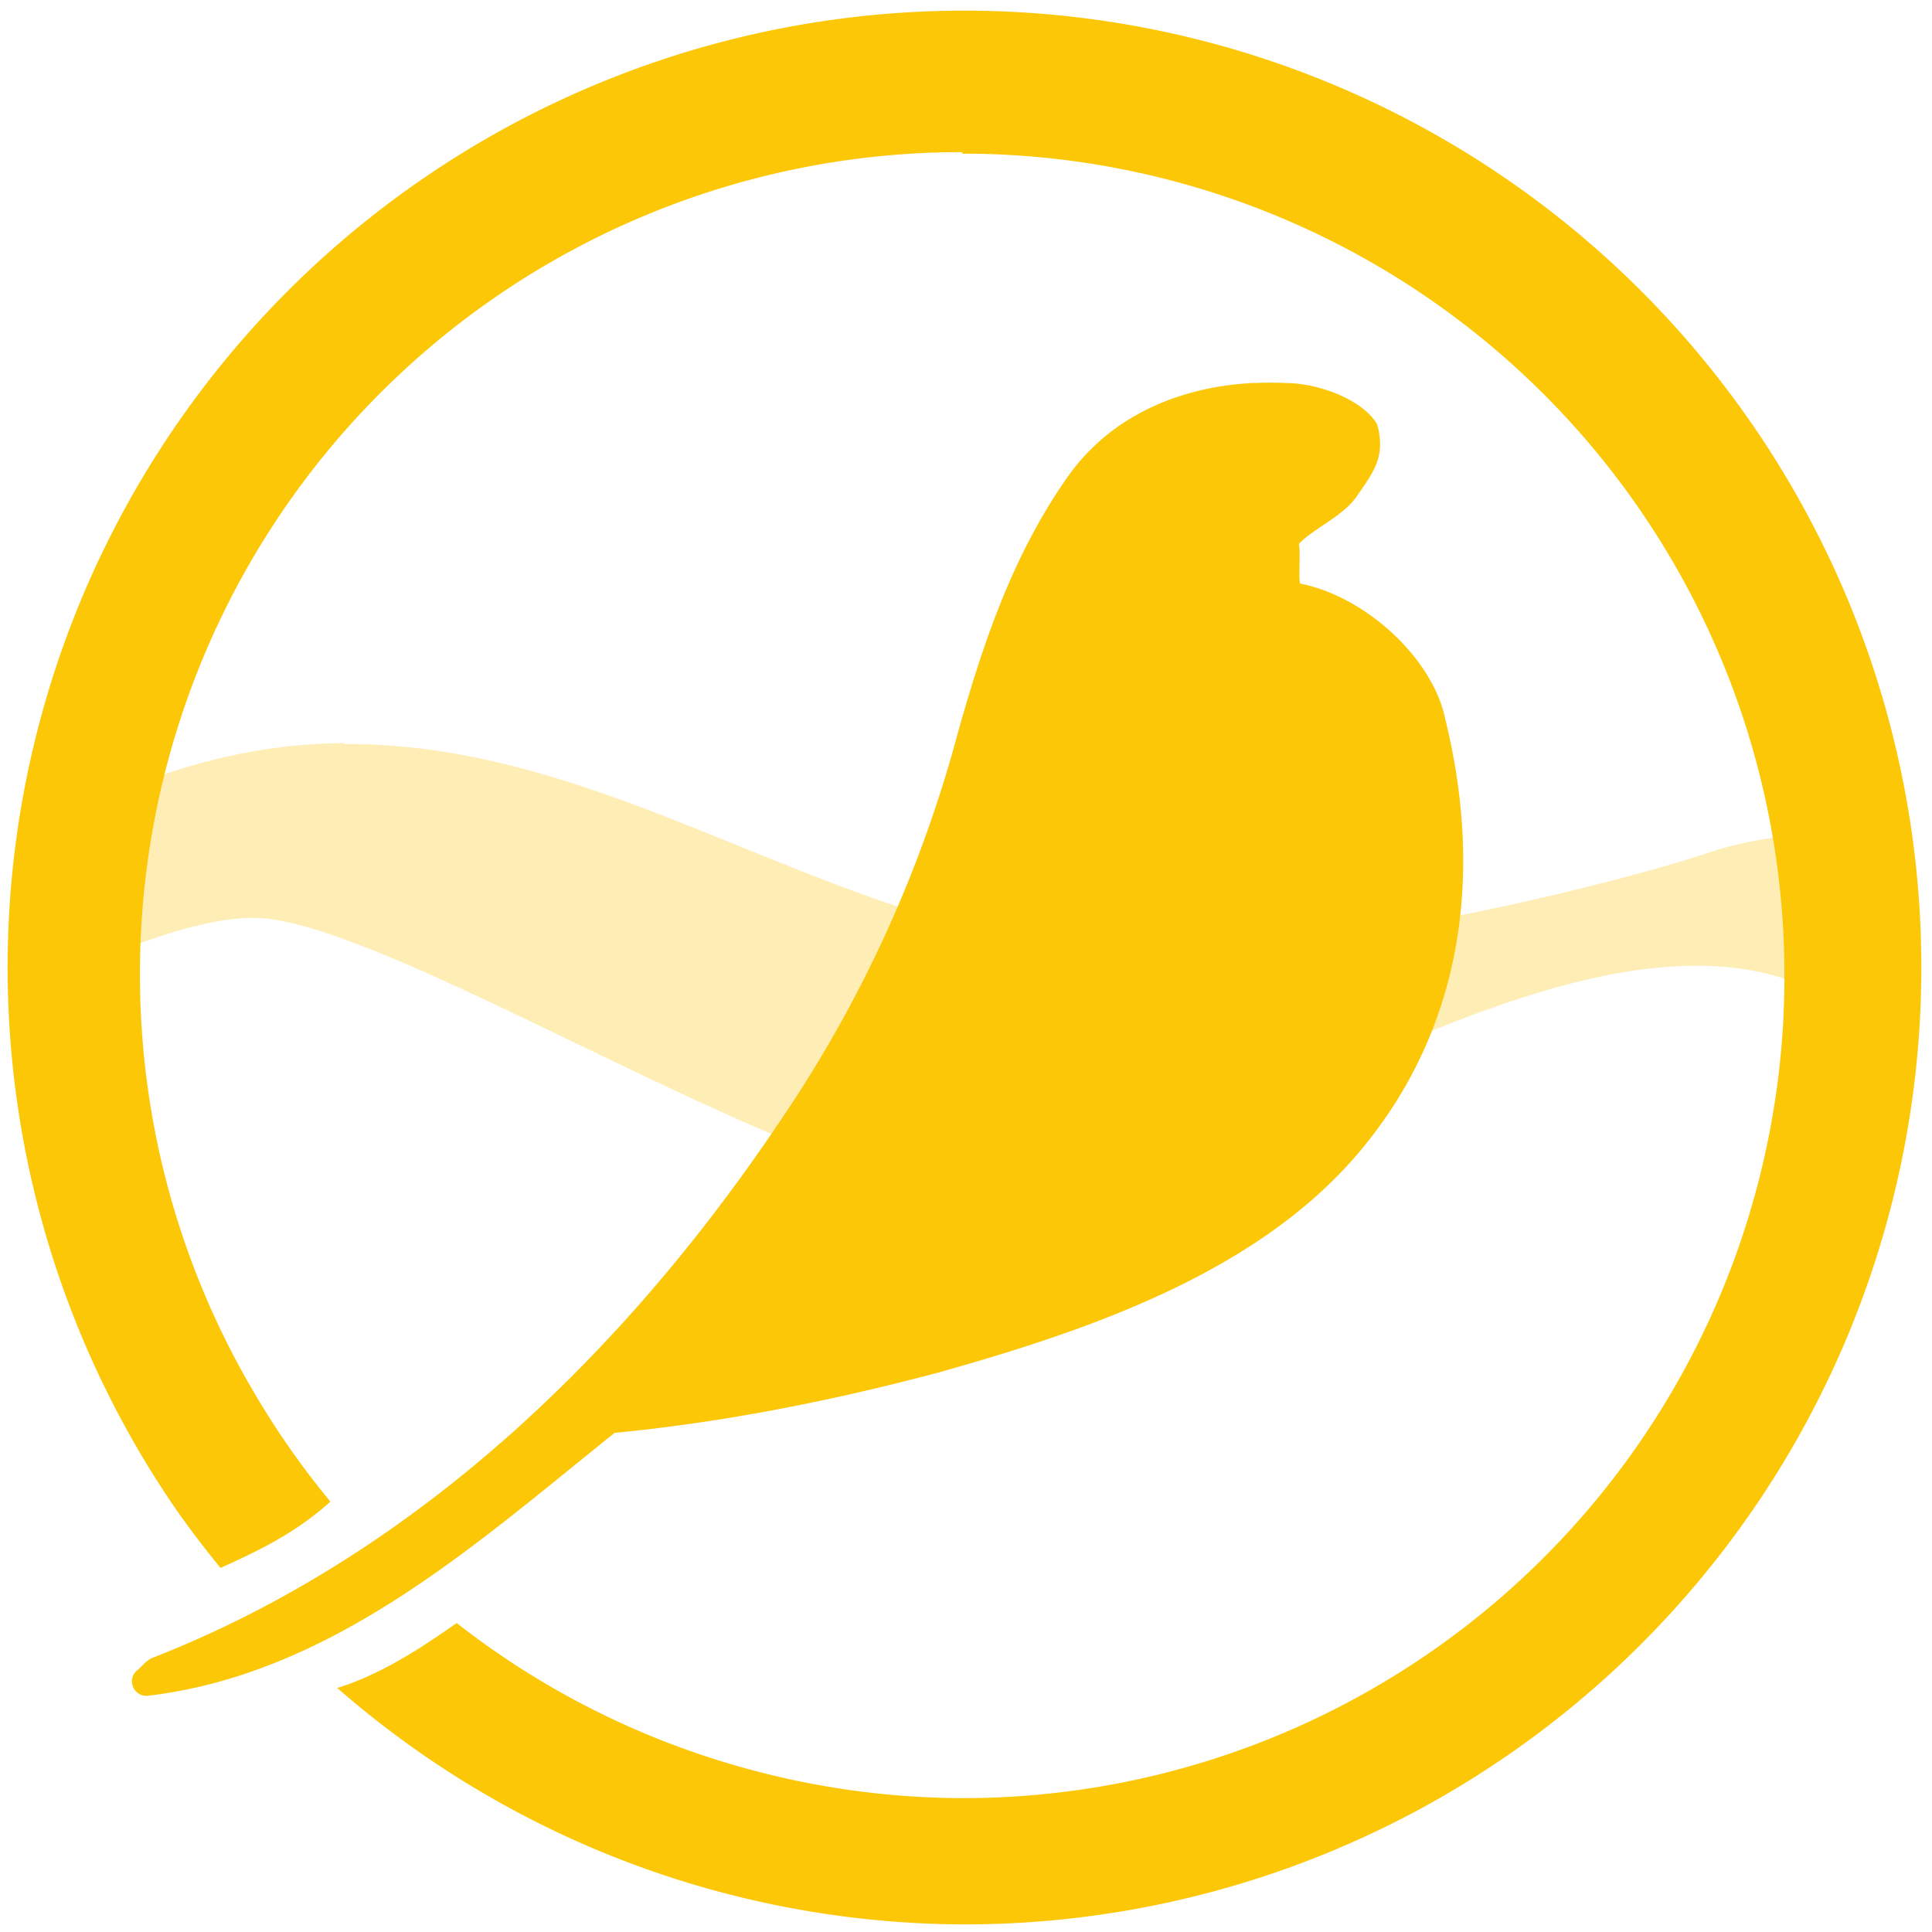 <?xml version="1.0" encoding="UTF-8" standalone="no"?>
<svg
   xmlns:dc="http://purl.org/dc/elements/1.1/"
   xmlns:cc="http://creativecommons.org/ns#"
   xmlns:rdf="http://www.w3.org/1999/02/22-rdf-syntax-ns#"
   xmlns:svg="http://www.w3.org/2000/svg"
   xmlns="http://www.w3.org/2000/svg"
   xmlns:sodipodi="http://sodipodi.sourceforge.net/DTD/sodipodi-0.dtd"
   xmlns:inkscape="http://www.inkscape.org/namespaces/inkscape"
   width="48"
   height="48"
   viewBox="0 0 12.7 12.7"
   version="1.1"
   id="svg6"
   sodipodi:docname="seamonkey.svg"
   inkscape:version="0.92.4 (5da689c313, 2019-01-14)">
  <defs
     id="defs10" />
  <sodipodi:namedview
     pagecolor="#ffffff"
     bordercolor="#666666"
     borderopacity="1"
     objecttolerance="10"
     gridtolerance="10"
     guidetolerance="10"
     inkscape:pageopacity="0"
     inkscape:pageshadow="2"
     inkscape:window-width="861"
     inkscape:window-height="480"
     id="namedview8"
     showgrid="false"
     inkscape:zoom="4.9166667"
     inkscape:cx="2.1355932"
     inkscape:cy="24"
     inkscape:window-x="0"
     inkscape:window-y="25"
     inkscape:window-maximized="0"
     inkscape:current-layer="svg6" />
  <path
     d="M 2.262,4.885 C 1.73,4.888 1.164,5.012 0.55,5.307 L 0.549,5.308 A 5.822,5.822 0 0 0 0.559,6.35 C 0.926,6.183 1.391,6.018 1.707,6.035 c 0.77,0.043 2.802,1.296 4.119,1.703 1.317,0.406 2.943,-0.9 4.582,-1.293 0.957,-0.229 1.448,-0.002 1.694,0.178 l 0.01,-0.074 A 5.82,5.82 0 0 0 12.171,5.764 C 12.169,5.627 12.162,5.635 12.151,5.498 A 2.257,2.257 0 0 0 11.235,5.604 C 10.646,5.8 8.741,6.296 7.311,6.257 5.477,6.137 4.044,4.879 2.261,4.891 Z"
     id="path2"
     inkscape:connector-curvature="0"
     style="opacity:0.3;fill:#fbc707" />
  <path
     d="M 6.34,0.07 A 6.29,6.29 0 0 0 0.05,6.37 6.29,6.29 0 0 0 1.142,9.9 6.29,6.29 0 0 0 1.45,10.307 c 0.24,-0.11 0.481,-0.22 0.722,-0.436 A 5.4,5.4 0 0 1 1.675,9.162 5.4,5.4 0 0 1 0.92,6.42 5.4,5.4 0 0 1 6.32,1 l 0.01,0.01 a 5.4,5.4 0 0 1 5.4,5.4 5.4,5.4 0 0 1 -5.4,5.41 5.4,5.4 0 0 1 -1.465,-0.206 5.4,5.4 0 0 1 -1.863,-0.945 c -0.25,0.176 -0.505,0.34 -0.785,0.427 A 6.29,6.29 0 0 0 4.478,12.363 6.29,6.29 0 0 0 6.35,12.65 6.29,6.29 0 0 0 12.63,6.36 6.29,6.29 0 0 0 6.34,0.07 Z M 8.247,2.517 C 7.767,2.539 7.314,2.727 7.031,3.117 6.644,3.657 6.441,4.29 6.272,4.907 A 8.363,8.363 0 0 1 5.149,7.338 C 4.12,8.88 2.735,10.222 0.997,10.9 0.957,10.92 0.931,10.956 0.897,10.984 0.831,11.046 0.883,11.157 0.973,11.147 2.191,11.003 3.141,10.139 4.04,9.419 4.763,9.349 5.475,9.207 6.174,9.021 7.156,8.744 8.297,8.361 8.967,7.534 9.635,6.715 9.743,5.708 9.499,4.721 9.416,4.326 8.977,3.921 8.546,3.836 8.535,3.796 8.55,3.617 8.538,3.576 8.632,3.474 8.827,3.396 8.919,3.262 9.022,3.112 9.109,3.007 9.056,2.802 A 0.095,0.095 0 0 0 9.042,2.772 C 8.928,2.609 8.642,2.518 8.455,2.518 a 2.165,2.165 0 0 0 -0.208,0 z"
     id="path4"
     inkscape:connector-curvature="0"
     style="fill:#fbc707" />
</svg>
